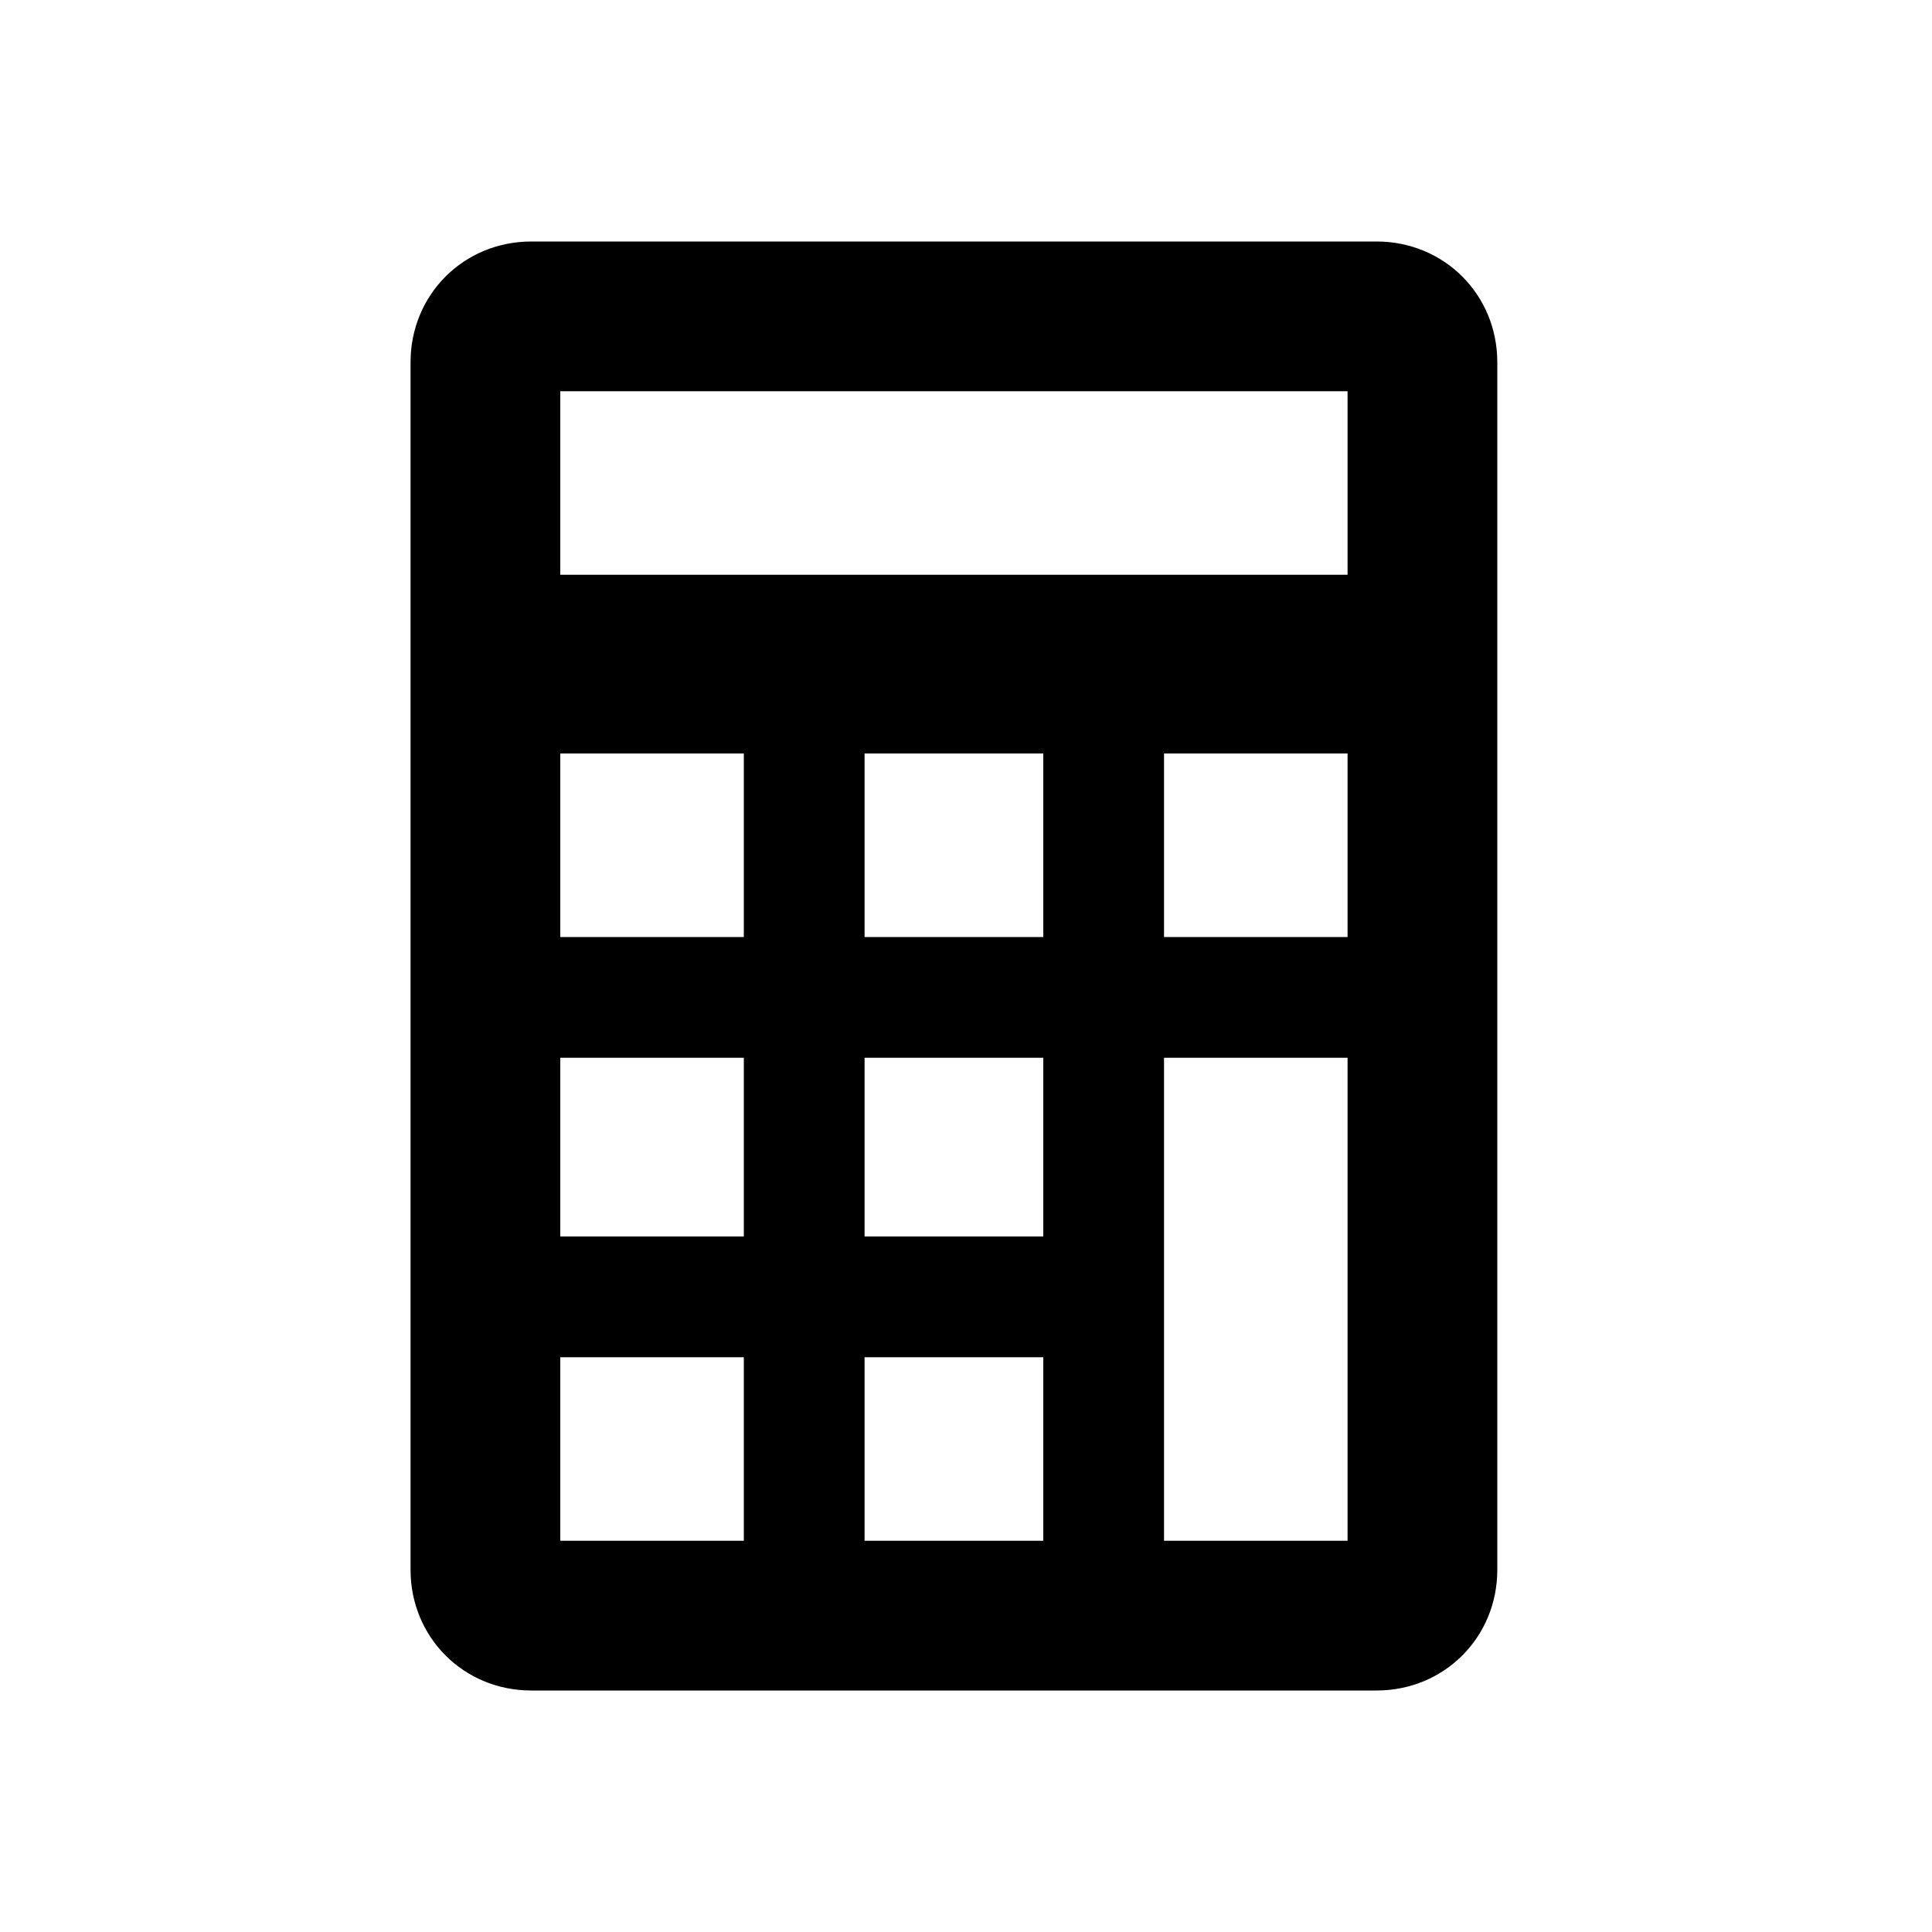 <?xml version="1.0"?><svg fill="currentColor" xmlns="http://www.w3.org/2000/svg" width="40" height="40" viewBox="0 0 40 40"><path d="m28.5 5c1.4 0 2.5 1.1 2.5 2.5v25c0 1.4-1.1 2.5-2.5 2.5h-17.5c-1.4 0-2.5-1.1-2.5-2.5v-25c0-1.4 1.1-2.5 2.5-2.5h17.5z m-0.6 16.9h-3.8v10h3.8v-10z m0-6.3h-3.8v3.8h3.8v-3.8z m-6.3 12.5h-3.7v3.8h3.7v-3.8z m0-6.2h-3.7v3.7h3.7v-3.7z m0-6.3h-3.7v3.8h3.7v-3.8z m-6.2 12.5h-3.8v3.8h3.8v-3.8z m0-6.2h-3.8v3.7h3.8v-3.7z m0-6.3h-3.8v3.8h3.8v-3.8z m-3.8-3.7h16.3v-3.8h-16.3v3.8z"></path></svg>
